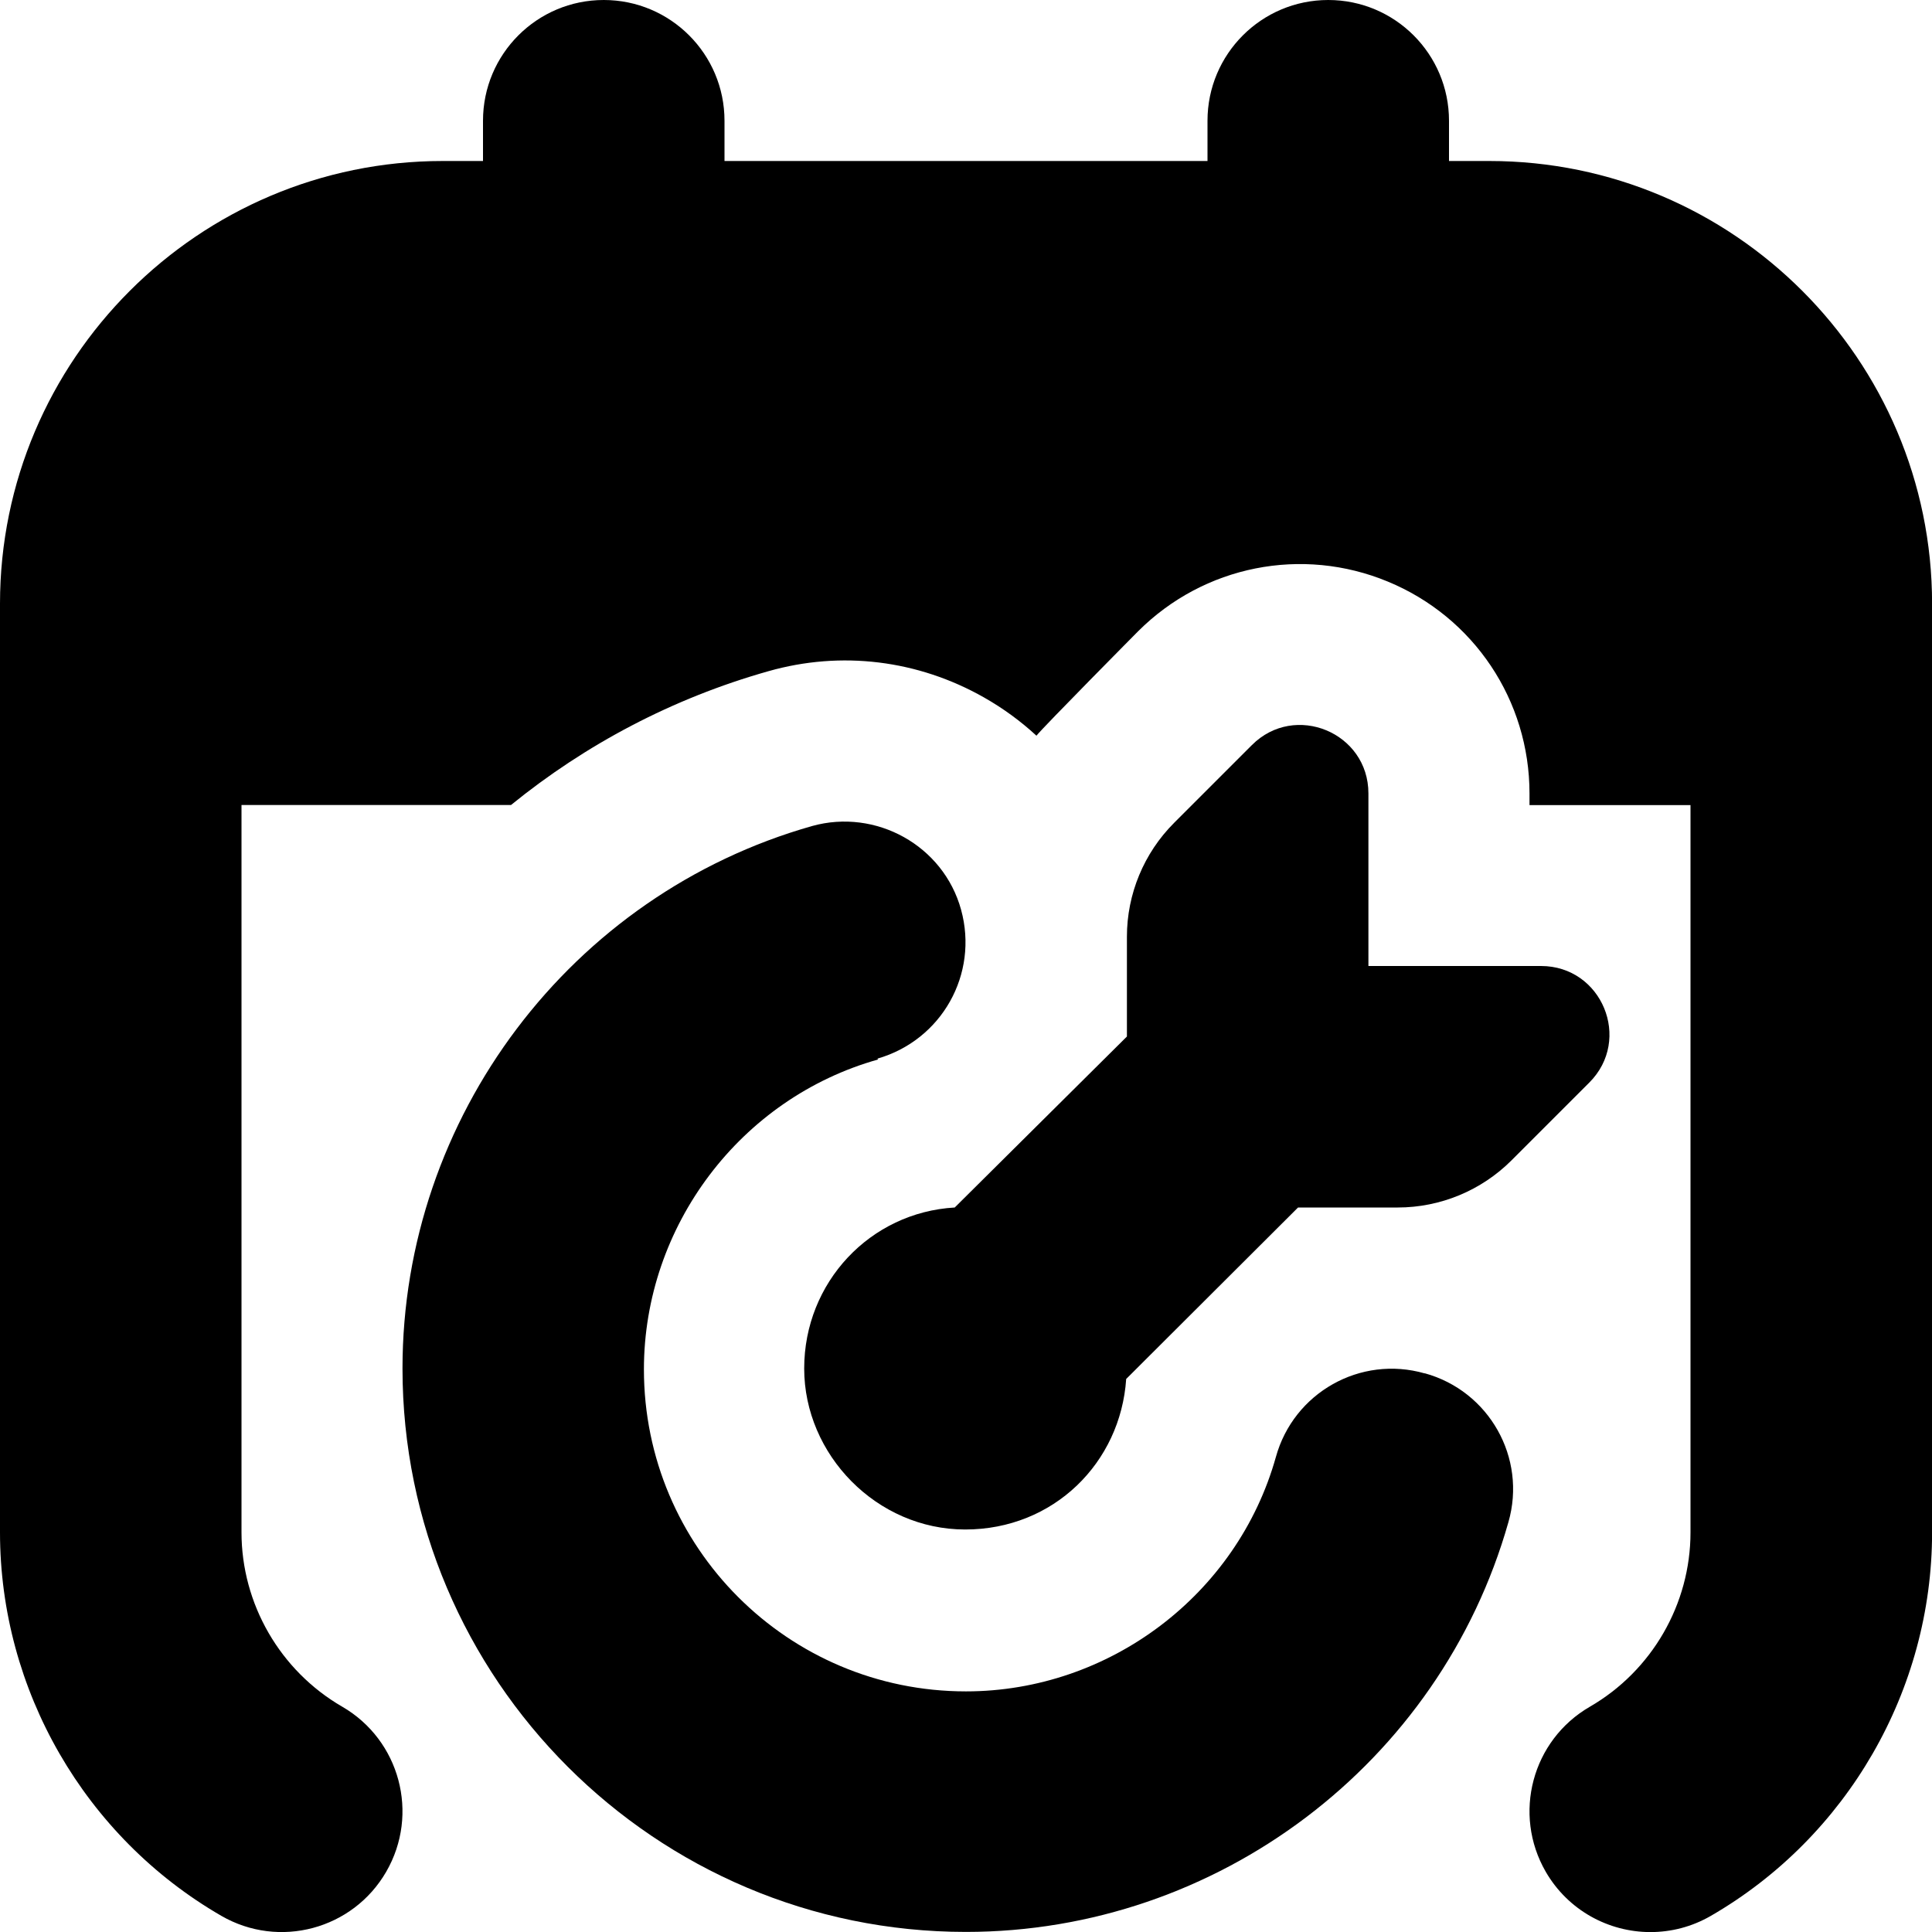 <?xml version="1.0" encoding="UTF-8"?>
<svg xmlns="http://www.w3.org/2000/svg" id="Layer_1" data-name="Layer 1" viewBox="0 0 24 24">
  <path d="m15.551,9.256l-.966.966c-.375.375-.586.884-.586,1.414v1.24l-2.139,2.124c-1.05.06-1.87.93-1.87,2s.9,2,2,2,1.93-.83,2-1.87l2.135-2.13h1.238c.53,0,1.039-.211,1.414-.586l.966-.966c.535-.535.156-1.448-.6-1.448h-2.144v-2.144c0-.756-.914-1.135-1.448-.6Z"/>
  <path d="m17.699,17.061c-.8-.23-1.63.24-1.85,1.04-.48,1.71-2.07,2.91-3.85,2.91-2.21,0-4-1.79-4-4,0-1.78,1.2-3.37,2.91-3.85l-.01-.01c.8-.23,1.26-1.05,1.04-1.85s-1.06-1.26-1.85-1.04c-3,.85-5.089,3.62-5.089,6.739,0,3.86,3.14,6.999,6.999,6.999,3.12,0,5.889-2.09,6.739-5.09.23-.8-.24-1.63-1.04-1.85Z"/>
  <path d="m18.5,2h-.5v-.5c0-.828-.671-1.5-1.5-1.5s-1.5.672-1.5,1.5v.5h-6v-.5c0-.828-.671-1.5-1.5-1.5s-1.5.672-1.5,1.5v.5h-.5C2.467,2,0,4.468,0,7.5v11.535c0,1.958,1.053,3.783,2.749,4.764.718.415,1.635.169,2.049-.548.415-.718.169-1.635-.547-2.05-.771-.446-1.251-1.276-1.251-2.166v-9.035h3.348c.924-.751,2.005-1.325,3.197-1.662.908-.258,1.858-.139,2.677.325.238.135.457.295.653.476.091-.114,1.263-1.297,1.263-1.297.818-.817,2.037-1.059,3.103-.617,1.069.442,1.759,1.476,1.759,2.632v.144h2v9.035c0,.89-.479,1.72-1.251,2.166-.717.415-.962,1.332-.547,2.05.278.48.782.749,1.3.749.255,0,.513-.064.75-.201,1.696-.98,2.749-2.806,2.749-4.764V7.5c0-3.032-2.467-5.5-5.5-5.5Z"/>
</svg>
